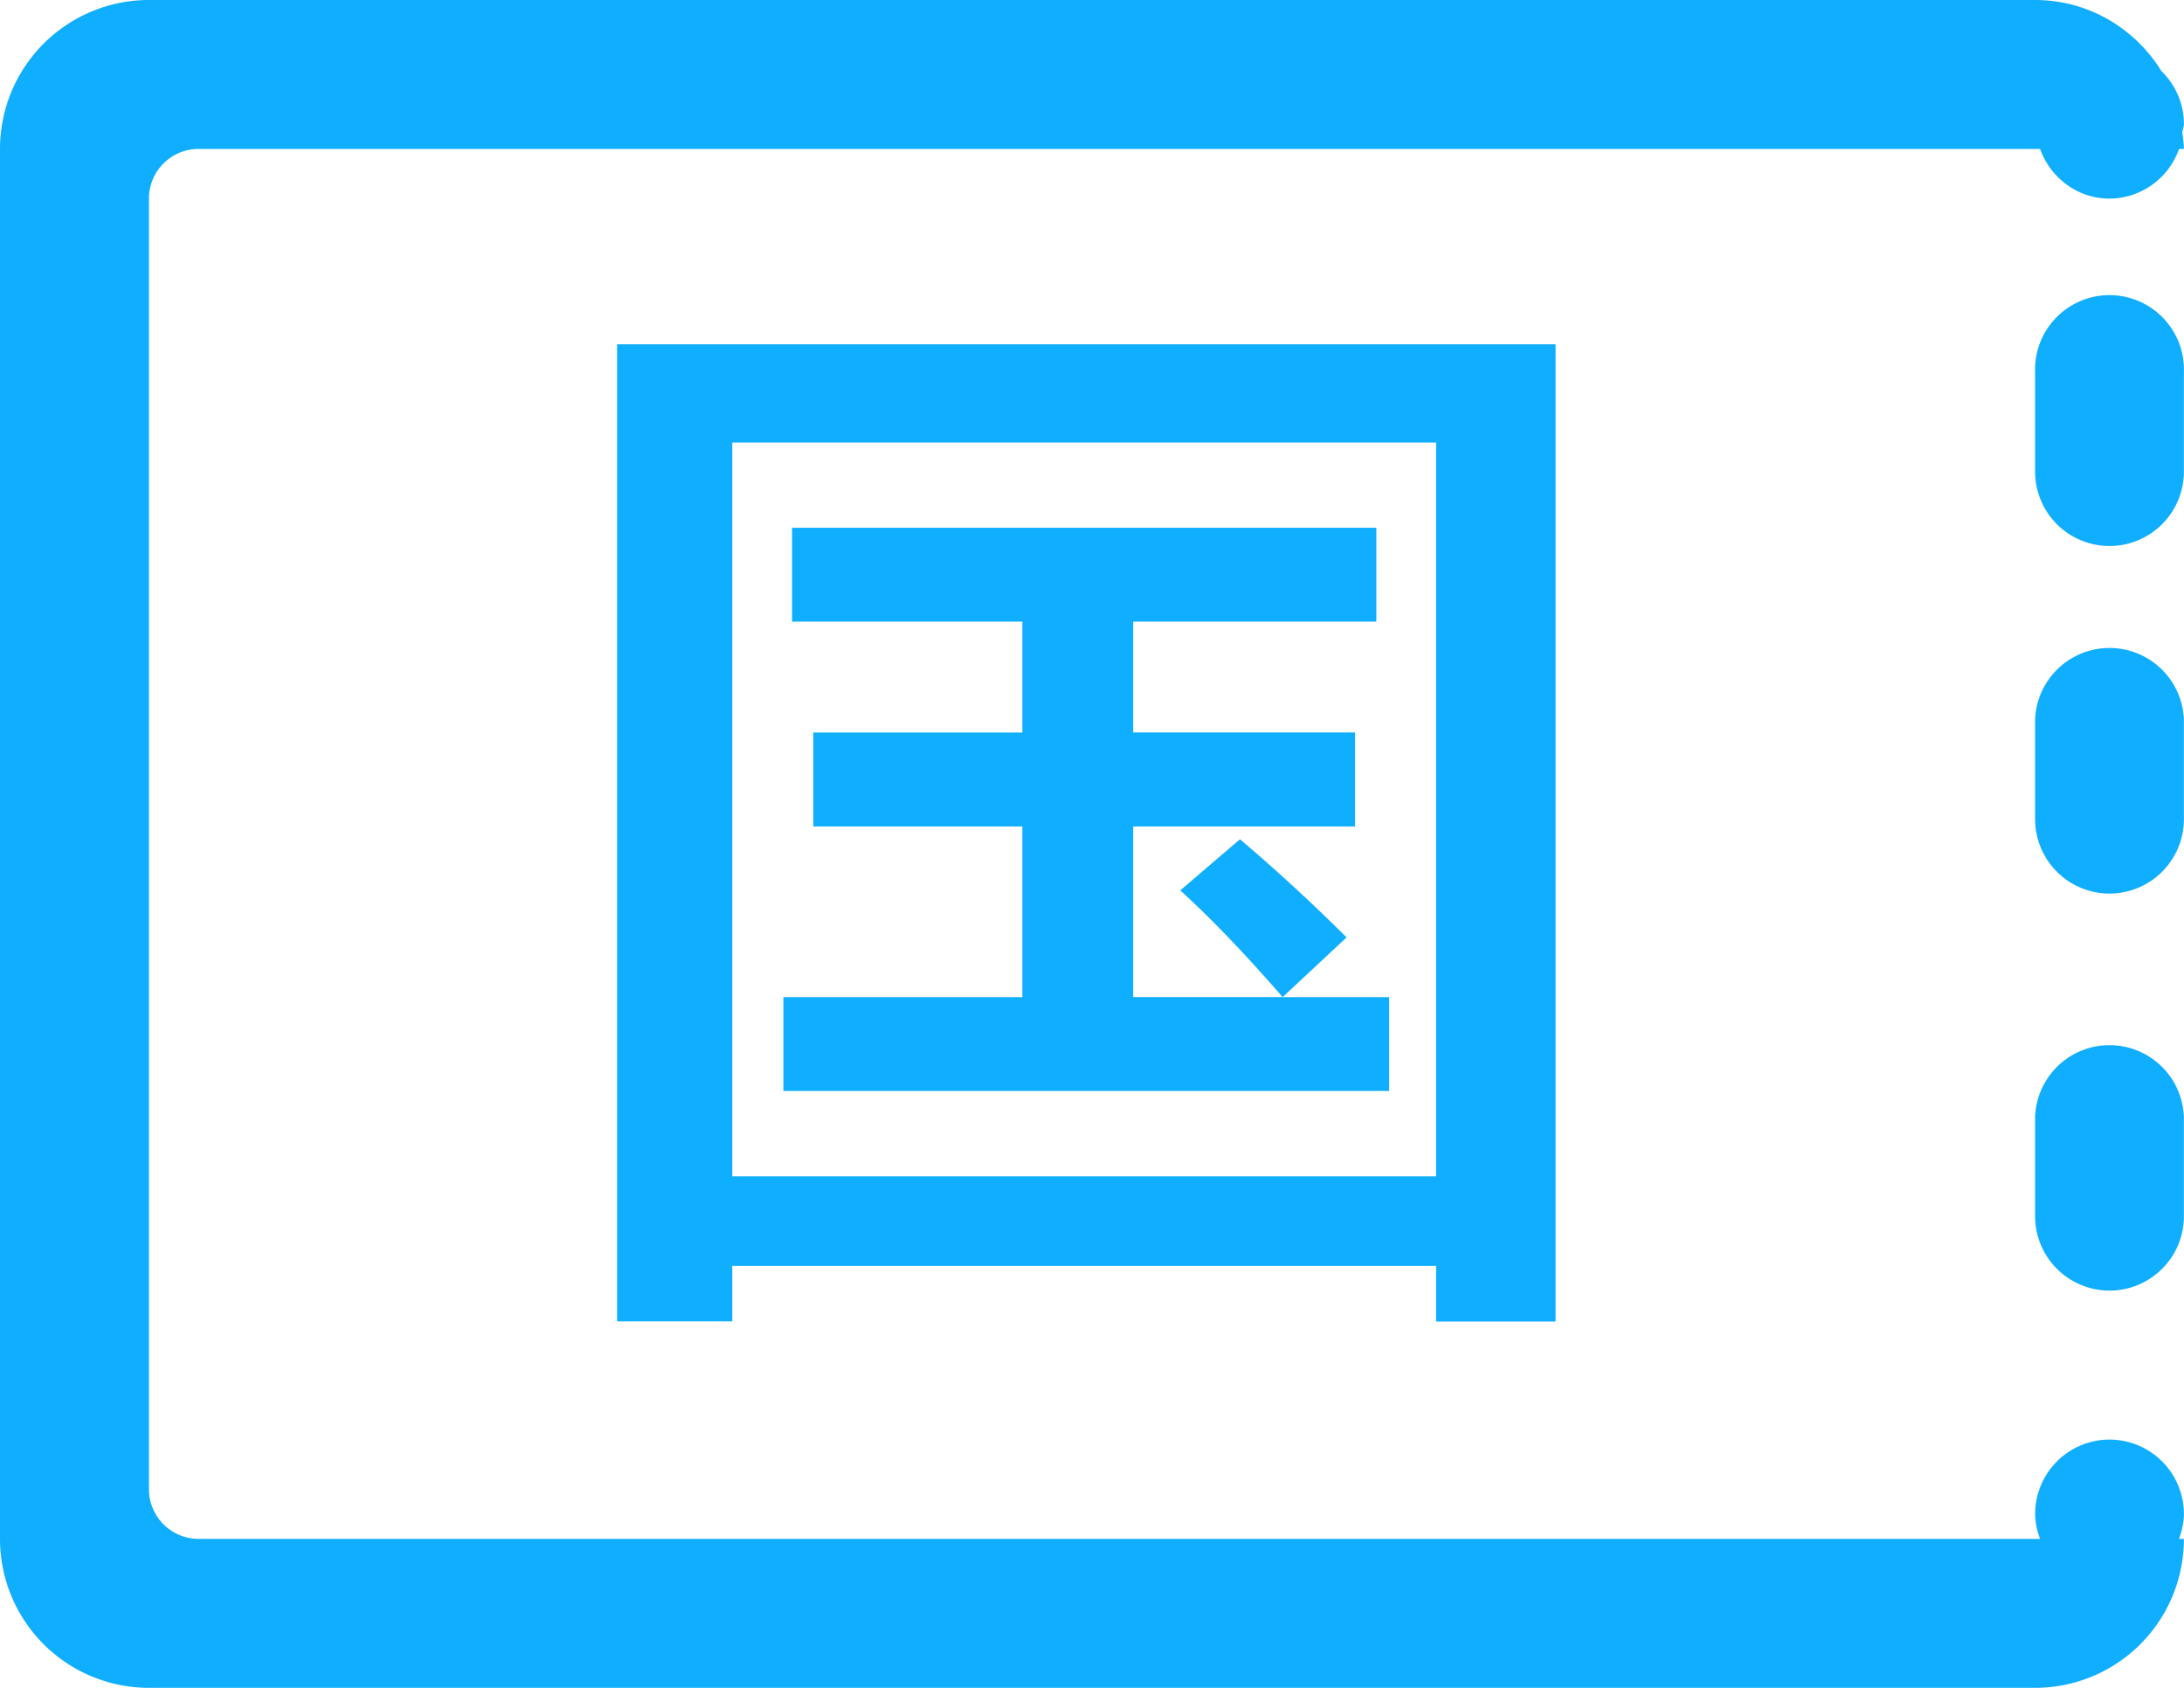 <svg width="44" height="34" viewBox="0 0 44 34" xmlns="http://www.w3.org/2000/svg"><path d="M14.753 26.618V25.5h14.18v1.12h2.406V6.936H12.431v19.681h2.322zm14.18-17.704v14.781h-14.18V8.915h14.18zm-8.336 3.61v2.232h-4.211v1.893h4.211v3.437h-4.814v1.89h12.203v-1.89H25.84l1.289-1.203a36.514 36.514 0 0 0-2.148-1.977l-1.203 1.03c.629.573 1.316 1.29 2.062 2.149h-3.01v-3.437h4.469v-1.893H22.83v-2.233h4.898v-1.89H15.957v1.89h4.64v.001zm21.902 16.475a1.5 1.5 0 0 1 1.499 1.502c0 .176-.042.34-.098.498h.098A2.998 2.998 0 0 1 41.001 34H3a3 3 0 0 1-3-3.001V3a3 3 0 0 1 3-3h38.001c1.078 0 2.015.576 2.543 1.43.278.271.454.648.454 1.069 0 .06-.026.11-.032.167.012.11.032.221.032.334H43.9a1.493 1.493 0 0 1-1.4 1.001c-.65 0-1.191-.422-1.4-1.001H4.001a1 1 0 0 0-1 1.001v25.998a1 1 0 0 0 1 1H41.1a1.457 1.457 0 0 1-.099-.498 1.5 1.5 0 0 1 1.498-1.502zm0-18A1.5 1.5 0 0 1 41 9.5v-2a1.5 1.5 0 1 1 2.998 0v2a1.5 1.5 0 0 1-1.499 1.499zm0 7.001A1.5 1.5 0 0 1 41 16.498v-2a1.5 1.5 0 0 1 2.998 0v2A1.5 1.5 0 0 1 42.499 18zm0 7.998A1.5 1.5 0 0 1 41 24.5v-2.001a1.5 1.5 0 0 1 2.998 0V24.5c0 .828-.672 1.498-1.499 1.498z" fill="#10AEFF" fill-rule="evenodd"/></svg>